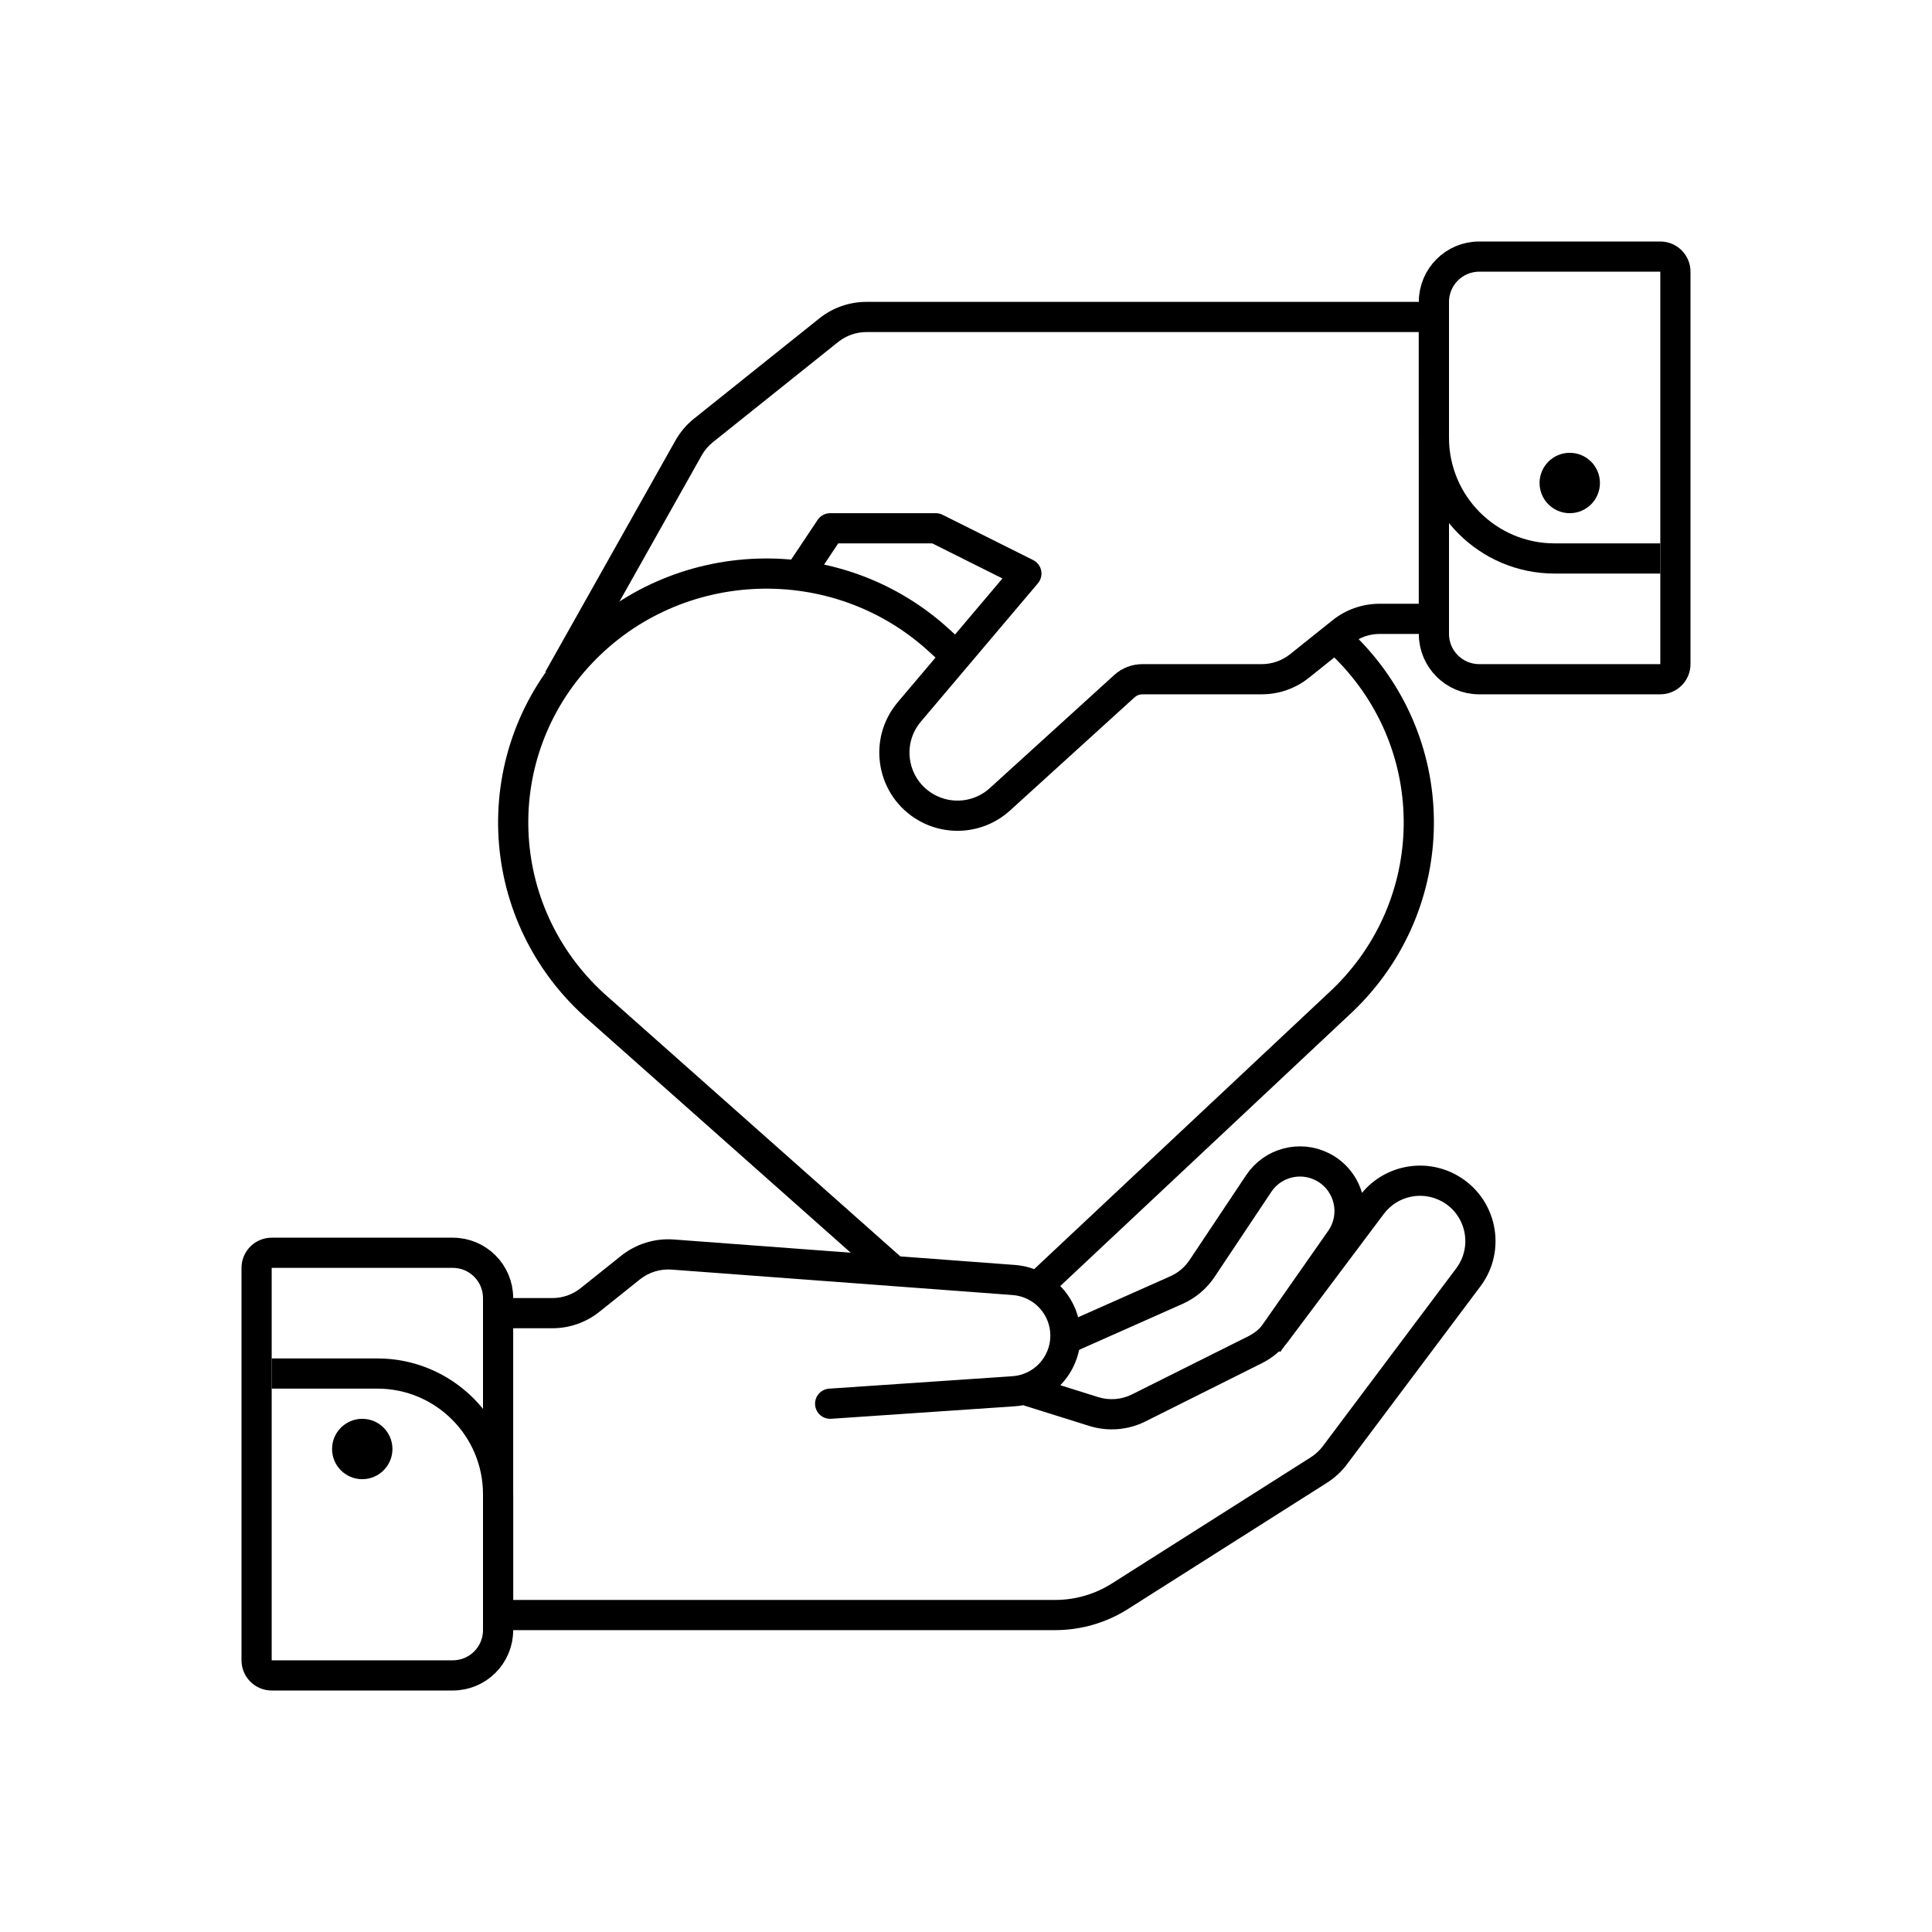 <svg viewBox="0 0 64 64" fill="none" xmlns="http://www.w3.org/2000/svg" width="1em" height="1em"><path d="M27.466 46.001C27.191 46.02 26.982 46.258 27.001 46.534C27.02 46.809 27.258 47.018 27.534 46.999L27.466 46.001ZM33.583 42.402L33.545 42.9L33.583 42.402ZM42.283 44.122L41.883 43.822L42.283 44.122ZM19.548 43.062L19.235 42.671L19.548 43.062ZM20.886 41.991L21.198 42.382L20.886 41.991ZM22.286 41.559L22.323 41.06L22.286 41.559ZM43.691 48.696L43.959 49.118L43.691 48.696ZM44.22 48.207L44.62 48.507L44.22 48.207ZM37.099 52.878L36.831 52.456L37.099 52.878ZM16.5 54H34.956V53H16.5V54ZM37.366 53.3L43.959 49.118L43.423 48.274L36.831 52.456L37.366 53.3ZM20.574 41.601L19.235 42.671L19.86 43.452L21.198 42.382L20.574 41.601ZM41.354 44.264L37.499 46.191L37.946 47.086L41.801 45.158L41.354 44.264ZM22.248 42.057C26.583 42.381 29.415 42.592 33.545 42.9L33.62 41.903C29.49 41.595 26.657 41.383 22.323 41.06L22.248 42.057ZM33.538 45.589L27.466 46.001L27.534 46.999L33.606 46.586L33.538 45.589ZM18.298 43H16.5V44H18.298V43ZM44.62 48.507L49.041 42.612L48.241 42.013L43.82 47.907L44.62 48.507ZM45.041 39.612L41.883 43.822L42.683 44.422L45.841 40.212L45.041 39.612ZM36.379 46.281L34.15 45.581L33.85 46.536L36.08 47.235L36.379 46.281ZM49.041 42.612C49.943 41.41 49.587 39.688 48.281 38.942L47.785 39.81C48.568 40.258 48.782 41.291 48.241 42.013L49.041 42.612ZM34.794 44.244C34.794 44.953 34.245 45.541 33.538 45.589L33.606 46.586C34.838 46.503 35.794 45.479 35.794 44.244H34.794ZM33.545 42.9C34.249 42.953 34.794 43.539 34.794 44.244H35.794C35.794 43.015 34.845 41.995 33.62 41.903L33.545 42.9ZM41.801 45.158C42.148 44.985 42.45 44.733 42.683 44.422L41.883 43.822C41.744 44.009 41.562 44.16 41.354 44.264L41.801 45.158ZM19.235 42.671C18.97 42.884 18.639 43 18.298 43V44C18.866 44 19.417 43.807 19.86 43.452L19.235 42.671ZM21.198 42.382C21.494 42.145 21.87 42.029 22.248 42.057L22.323 41.06C21.693 41.013 21.067 41.206 20.574 41.601L21.198 42.382ZM37.499 46.191C37.151 46.365 36.75 46.397 36.379 46.281L36.08 47.235C36.698 47.429 37.367 47.376 37.946 47.086L37.499 46.191ZM43.959 49.118C44.214 48.956 44.438 48.749 44.62 48.507L43.82 47.907C43.711 48.052 43.576 48.177 43.423 48.274L43.959 49.118ZM48.281 38.942C47.186 38.316 45.797 38.604 45.041 39.612L45.841 40.212C46.295 39.607 47.128 39.435 47.785 39.81L48.281 38.942ZM34.956 54C35.81 54 36.646 53.757 37.366 53.3L36.831 52.456C36.27 52.811 35.62 53 34.956 53V54Z" fill="currentColor"/><path d="M35 44.5L38.97 42.736C39.316 42.582 39.612 42.333 39.822 42.017L41.696 39.207C42.155 38.517 43.056 38.278 43.797 38.648V38.648C44.694 39.097 44.983 40.238 44.408 41.06L42 44.5" stroke="currentColor"/><path d="M16.5 54C16.5 54.828 15.828 55.5 15 55.5H9C8.724 55.5 8.5 55.276 8.5 55V42C8.5 41.724 8.724 41.5 9 41.5H15C15.828 41.5 16.5 42.172 16.5 43V54Z" stroke="currentColor"/><path d="M16.5 53V49.5C16.5 47.291 14.709 45.5 12.5 45.5H9" stroke="currentColor"/><circle cx="12" cy="48" r="0.5" transform="rotate(-180 12 48)" stroke="currentColor"/><path d="M47.5 10C47.5 9.172 48.172 8.5 49 8.5H55C55.276 8.5 55.5 8.724 55.5 9V22C55.5 22.276 55.276 22.5 55 22.5H49C48.172 22.5 47.5 21.828 47.5 21V10Z" stroke="currentColor"/><path d="M47.5 11V14.5C47.5 16.709 49.291 18.5 51.5 18.5H55" stroke="currentColor"/><circle cx="52" cy="16" r="0.5" stroke="currentColor"/><path d="M47.5 10.5H48V10H47.5V10.5ZM27.5 17.5V17C27.333 17 27.177 17.084 27.084 17.223L27.5 17.5ZM31 17.5L31.224 17.053C31.154 17.018 31.078 17 31 17V17.5ZM34 19L34.382 19.323C34.481 19.206 34.521 19.05 34.49 18.899C34.459 18.749 34.361 18.621 34.224 18.553L34 19ZM47.5 20.5V21H48V20.5H47.5ZM44.452 20.938L44.764 21.329L44.452 20.938ZM37.246 22.731L36.91 22.361L37.246 22.731ZM33.124 26.478L33.46 26.848L33.124 26.478ZM30.123 23.582L30.505 23.905L30.123 23.582ZM22.81 14.839L22.374 14.593L22.81 14.839ZM43.048 22.062L42.736 21.671L43.048 22.062ZM47.5 10H28.702V11H47.5V10ZM27.14 10.548L22.991 13.867L23.616 14.648L27.765 11.329L27.14 10.548ZM22.374 14.593L18.064 22.255L18.936 22.745L23.245 15.084L22.374 14.593ZM26.916 19.277L27.916 17.777L27.084 17.223L26.084 18.723L26.916 19.277ZM27.5 18H31V17H27.5V18ZM30.776 17.947L33.776 19.447L34.224 18.553L31.224 17.053L30.776 17.947ZM33.618 18.677L29.741 23.259L30.505 23.905L34.382 19.323L33.618 18.677ZM33.46 26.848L37.583 23.101L36.91 22.361L32.788 26.108L33.46 26.848ZM37.843 23H41.798V22H37.843V23ZM43.36 22.452L44.764 21.329L44.14 20.548L42.736 21.671L43.36 22.452ZM45.702 21H47.5V20H45.702V21ZM48 20.5V10.5H47V20.5H48ZM44.764 21.329C45.031 21.116 45.361 21 45.702 21V20C45.134 20 44.583 20.193 44.14 20.548L44.764 21.329ZM37.583 23.101C37.654 23.036 37.747 23 37.843 23V22C37.498 22 37.165 22.129 36.91 22.361L37.583 23.101ZM30.433 27.181C31.408 27.737 32.63 27.603 33.46 26.848L32.788 26.108C32.278 26.572 31.527 26.654 30.929 26.312L30.433 27.181ZM29.741 23.259C28.695 24.495 29.027 26.377 30.433 27.181L30.929 26.312C30.066 25.819 29.862 24.664 30.505 23.905L29.741 23.259ZM22.991 13.867C22.741 14.067 22.531 14.314 22.374 14.593L23.245 15.084C23.34 14.916 23.465 14.768 23.616 14.648L22.991 13.867ZM41.798 23C42.366 23 42.917 22.807 43.36 22.452L42.736 21.671C42.469 21.884 42.139 22 41.798 22V23ZM28.702 10C28.134 10 27.583 10.193 27.14 10.548L27.765 11.329C28.03 11.116 28.361 11 28.702 11V10Z" fill="currentColor"/><path d="M32 22.03L31.11 21.215C27.722 18.11 22.413 18.292 19.254 21.622C16.094 24.952 16.279 30.171 19.668 33.275L19.7 33.304L29.5 42M34.5 42.5L44.301 33.304L44.332 33.275C47.721 30.171 47.906 24.952 44.746 21.622C44.549 21.414 44.344 21.219 44.131 21.036" stroke="currentColor"/></svg>

